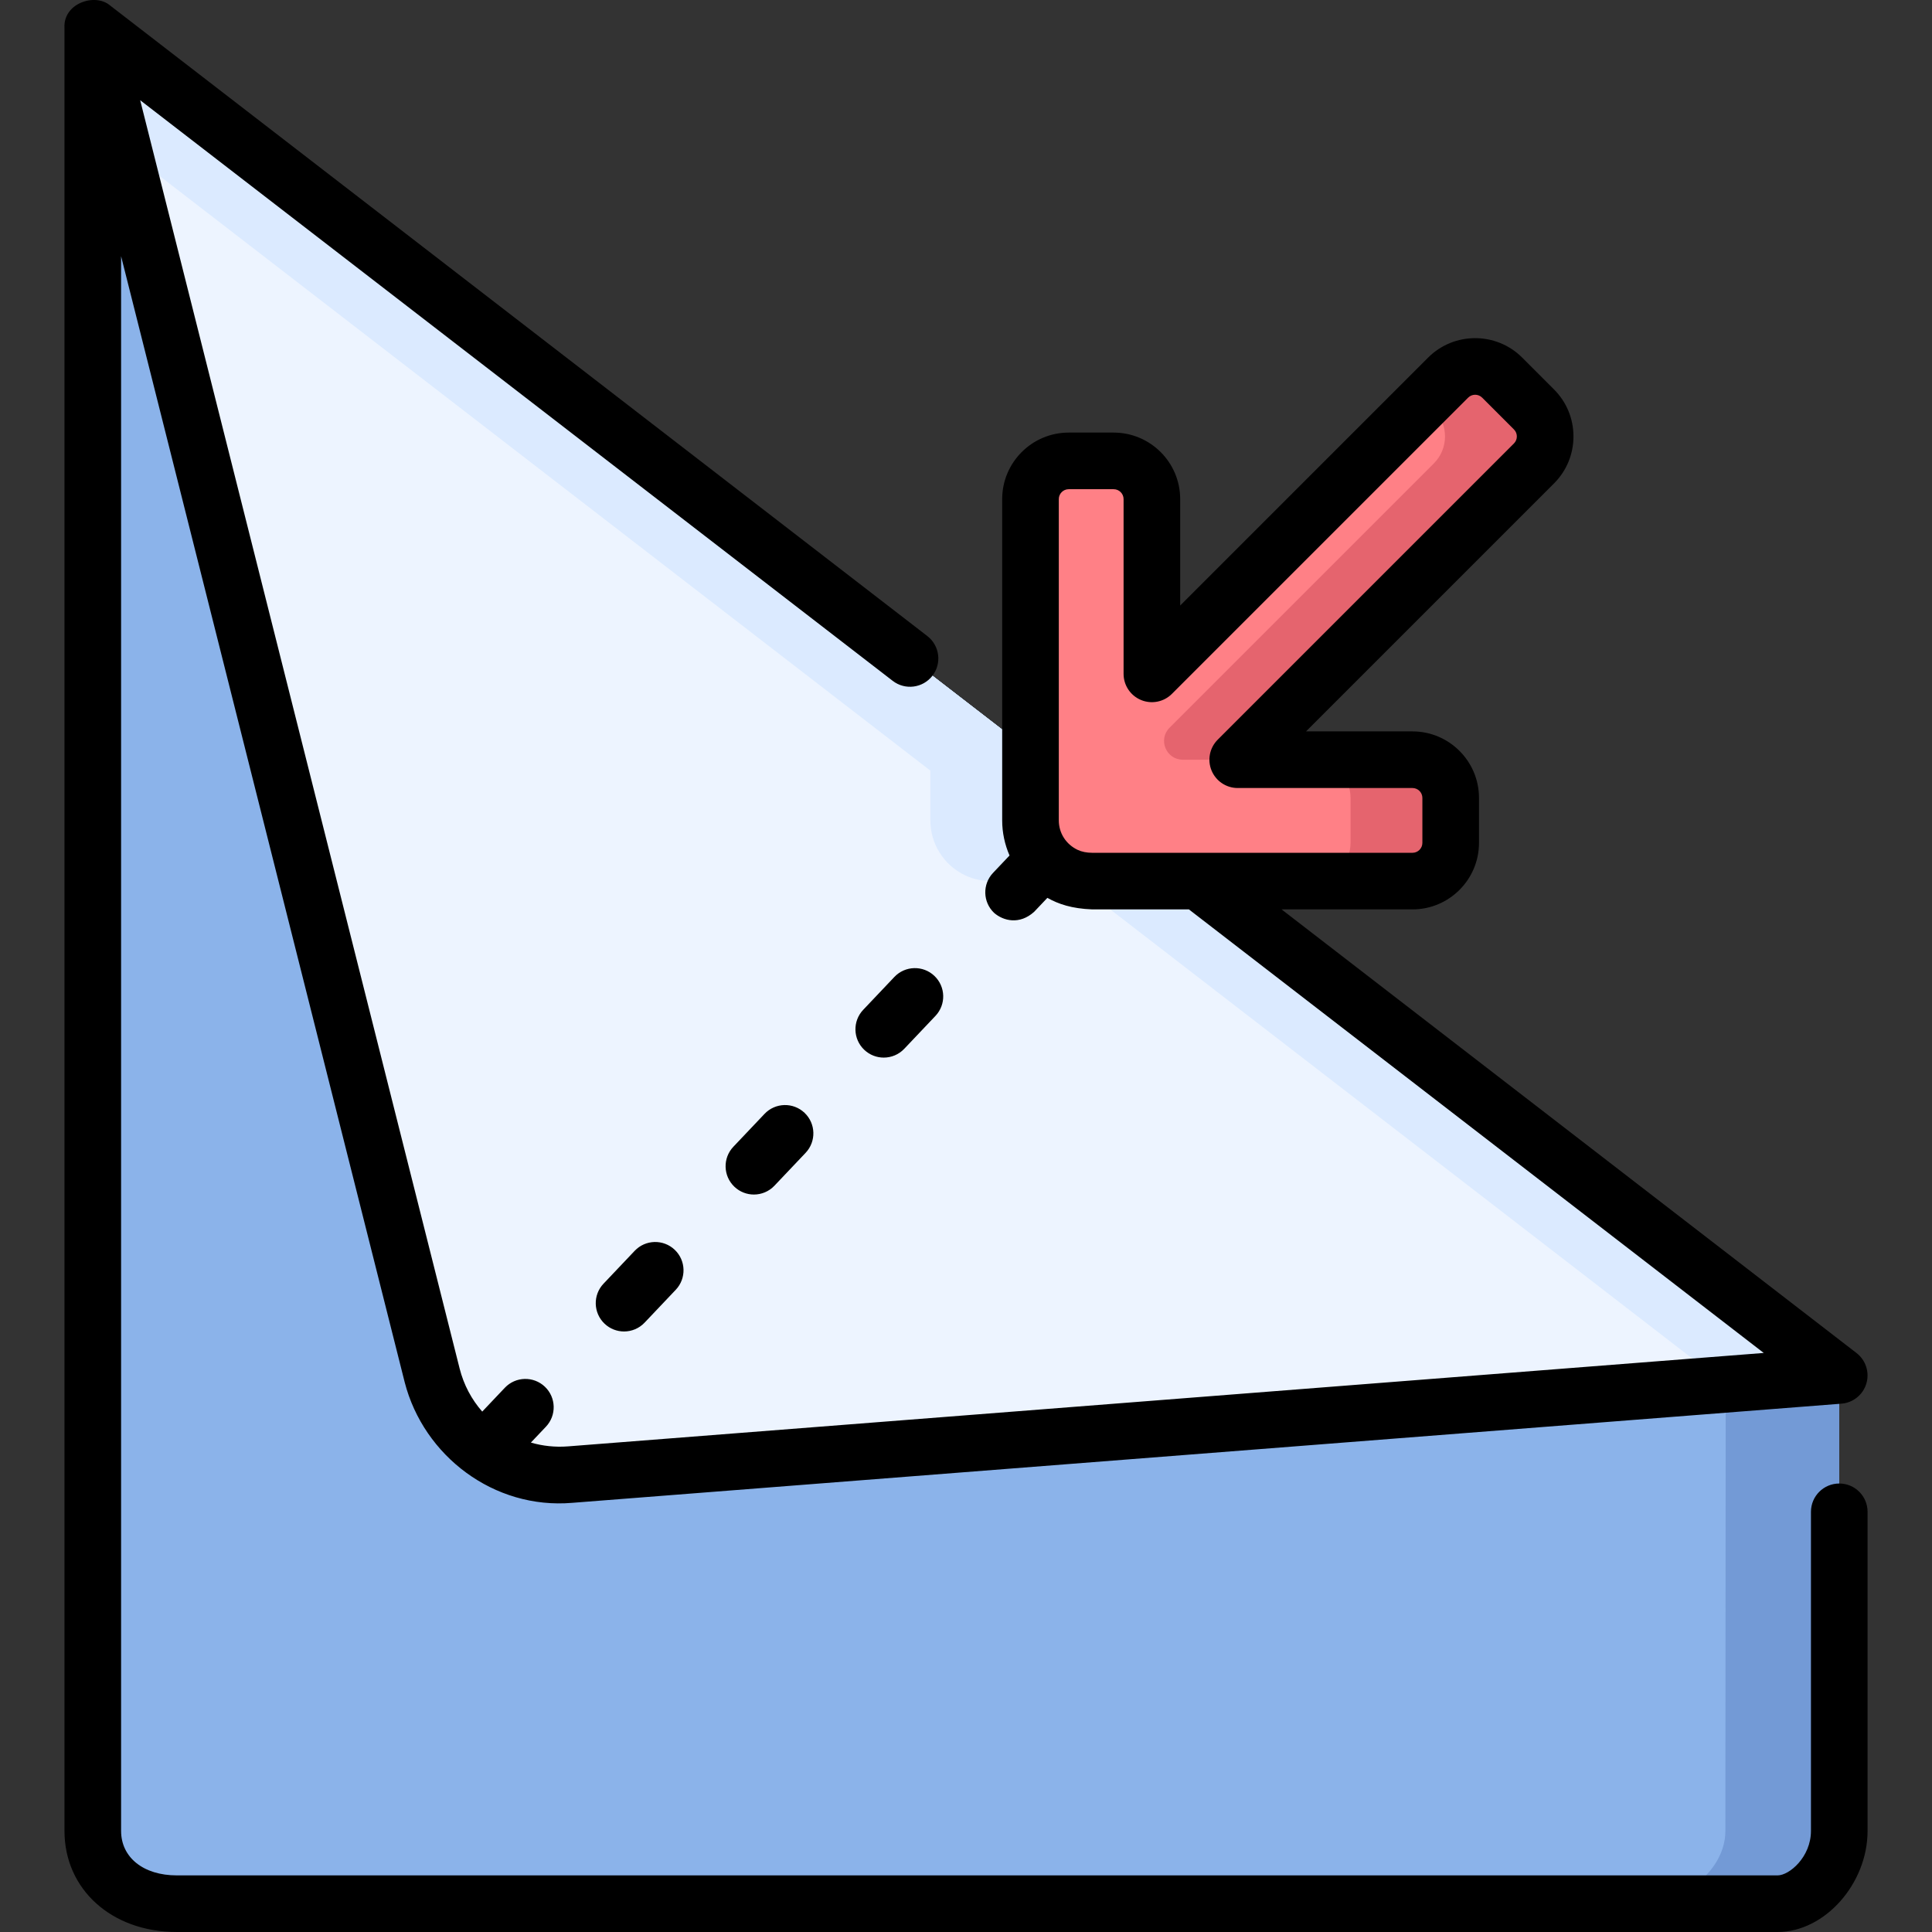 <svg id="Capa_1" enable-background="new 0 0 511.89 511.89" height="512" viewBox="0 0 511.89 511.89" width="512" xmlns="http://www.w3.org/2000/svg"><rect x="0" y="0" width="511.89" height="511.89" fill="#333333" stroke="none"/><g><g><path d="m487.319 364.43v120.667c0 10.655-8.638 19.292-19.292 19.292h-424.152c-10.655 0-19.292-8.638-19.292-19.292v-477.707z" fill="#8bb3ea"/><path d="m24.583 7.39v25.564l432.651 333.827-.088 118.317c0 10.655-11.596 19.292-22.251 19.292h33.131c10.655 0 19.292-8.637 19.292-19.292v-120.668z" fill="#739ad6"/><path d="m487.321 364.43-336.24 26.27c-16.97 1.32-32.42-9.78-36.58-26.29l-89.92-357.02 221.92 171.23 71.06 54.83z" fill="#edf4ff"/><path d="m487.321 364.43-30.08 2.35-424.67-327.66-7.99-31.73z" fill="#dbeaff"/><path d="m317.561 233.45h-54.71c-2.42 0-4.84-.45-7.04-1.48-5.84-2.75-9.31-8.5-9.31-14.6v-38.75z" fill="#dbeaff"/><path d="m406.429 122.795-78.491 78.491h46.303c5.592 0 10.125 4.533 10.125 10.125v11.913c0 5.592-4.533 10.125-10.125 10.125h-84.855c-2.423 0-4.846-.45-7.038-1.482-5.846-2.751-9.316-8.496-9.316-14.6v-85.126c0-5.592 4.533-10.125 10.126-10.125h11.913c5.592 0 10.125 4.533 10.125 10.125v46.301l78.49-78.491c3.954-3.954 10.365-3.954 14.319 0l8.424 8.424c3.955 3.955 3.955 10.366 0 14.32z" fill="#ff8086"/><g fill="#e5646e"><path d="m406.429 108.476-8.424-8.424c-3.954-3.954-10.365-3.954-14.319 0l-6.107 6.107 2.317 2.317c3.954 3.954 3.954 10.365 0 14.319l-70.015 70.015c-3.128 3.128-.913 8.476 3.511 8.476h14.546l78.491-78.491c3.955-3.954 3.955-10.365 0-14.319z"/><path d="m374.241 201.286h-26.532c5.592 0 10.125 4.534 10.125 10.125v11.913c0 5.592-4.532 10.124-10.124 10.125h26.532c5.592 0 10.125-4.533 10.125-10.125v-11.913c0-5.591-4.534-10.125-10.126-10.125z"/></g></g><g><path d="m487.319 393.061c-4.142 0-7.5 3.357-7.5 7.5v84.537c0 6.929-5.731 11.792-8.834 11.792h-424.151c-8.823 0-14.75-4.739-14.75-11.792v-417.214l75.145 298.357c5.022 19.496 23.621 33.728 44.426 31.937l336.24-26.27c3.093-.242 5.718-2.362 6.604-5.336.886-2.973-.15-6.185-2.606-8.079l-152.336-117.544h34.684c9.719 0 17.625-7.906 17.625-17.625v-11.913c0-9.719-7.907-17.625-17.625-17.625h-28.197l65.688-65.688c3.329-3.329 5.162-7.756 5.162-12.463 0-4.708-1.833-9.135-5.162-12.463l-8.424-8.425c-6.872-6.871-18.054-6.87-24.925 0l-65.688 65.688v-28.194c0-9.719-7.907-17.625-17.625-17.625l-11.913-.001c-9.719 0-17.625 7.907-17.625 17.626v85.126c0 3.249.693 6.403 1.947 9.3l-4.366 4.604c-2.85 3.006-2.724 7.753.282 10.603 2.451 2.131 6.737 3.208 10.603-.282l3.509-3.7c2.914 1.636 6.438 2.852 11.88 3.058h25.618l152.305 117.521-316.82 24.752c-3.403.266-6.72-.101-9.831-1.007l3.983-4.201c2.851-3.006 2.725-7.753-.281-10.604-3.006-2.849-7.753-2.725-10.603.281l-5.988 6.315c-2.799-3.188-4.895-7.064-5.995-11.43l-84.633-336.022 199.389 153.845c3.279 2.533 7.989 1.922 10.52-1.355 2.53-3.28 1.923-7.989-1.356-10.52l-216.532-167.073c-3.955-3.397-12.463-.599-12.08 5.938v477.708c0 15.524 12.512 26.792 29.75 26.792h424.152c12.474 0 23.834-12.77 23.834-26.792v-84.537c0-4.143-3.358-7.5-7.5-7.5zm-201.776-167.879c-3.09-1.454-5.01-4.449-5.01-7.814v-85.126c0-1.448 1.178-2.626 2.625-2.626l11.913.001c1.447 0 2.625 1.178 2.625 2.625v46.301c0 3.033 1.827 5.769 4.63 6.929 2.801 1.162 6.029.52 8.173-1.625l78.491-78.49c1.023-1.023 2.689-1.022 3.713-.001l8.423 8.425c1.023 1.023 1.023 2.688 0 3.712l-78.491 78.491c-2.145 2.146-2.787 5.371-1.626 8.174s3.896 4.63 6.929 4.63h46.303c1.448 0 2.625 1.178 2.625 2.625v11.913c0 1.447-1.178 2.625-2.625 2.625h-84.855c-1.447-.002-2.777-.267-3.843-.769z"/><path d="m236.966 258.846-8.257 8.708c-2.85 3.006-2.724 7.753.282 10.603 1.451 1.375 3.307 2.058 5.159 2.058 1.986 0 3.969-.784 5.444-2.34l8.257-8.708c2.85-3.006 2.724-7.753-.282-10.603-3.005-2.85-7.753-2.725-10.603.282z"/><path d="m168.16 331.41-8.257 8.708c-2.85 3.006-2.724 7.753.282 10.603 1.451 1.375 3.307 2.058 5.159 2.058 1.986 0 3.969-.784 5.444-2.34l8.257-8.708c2.85-3.006 2.724-7.753-.282-10.603-3.007-2.848-7.754-2.724-10.603.282z"/><path d="m202.563 295.128-8.257 8.708c-2.85 3.006-2.724 7.753.282 10.603 1.451 1.375 3.307 2.058 5.159 2.058 1.986 0 3.969-.784 5.444-2.34l8.257-8.708c2.85-3.006 2.724-7.753-.282-10.603-3.006-2.849-7.753-2.724-10.603.282z"/></g></g></svg>